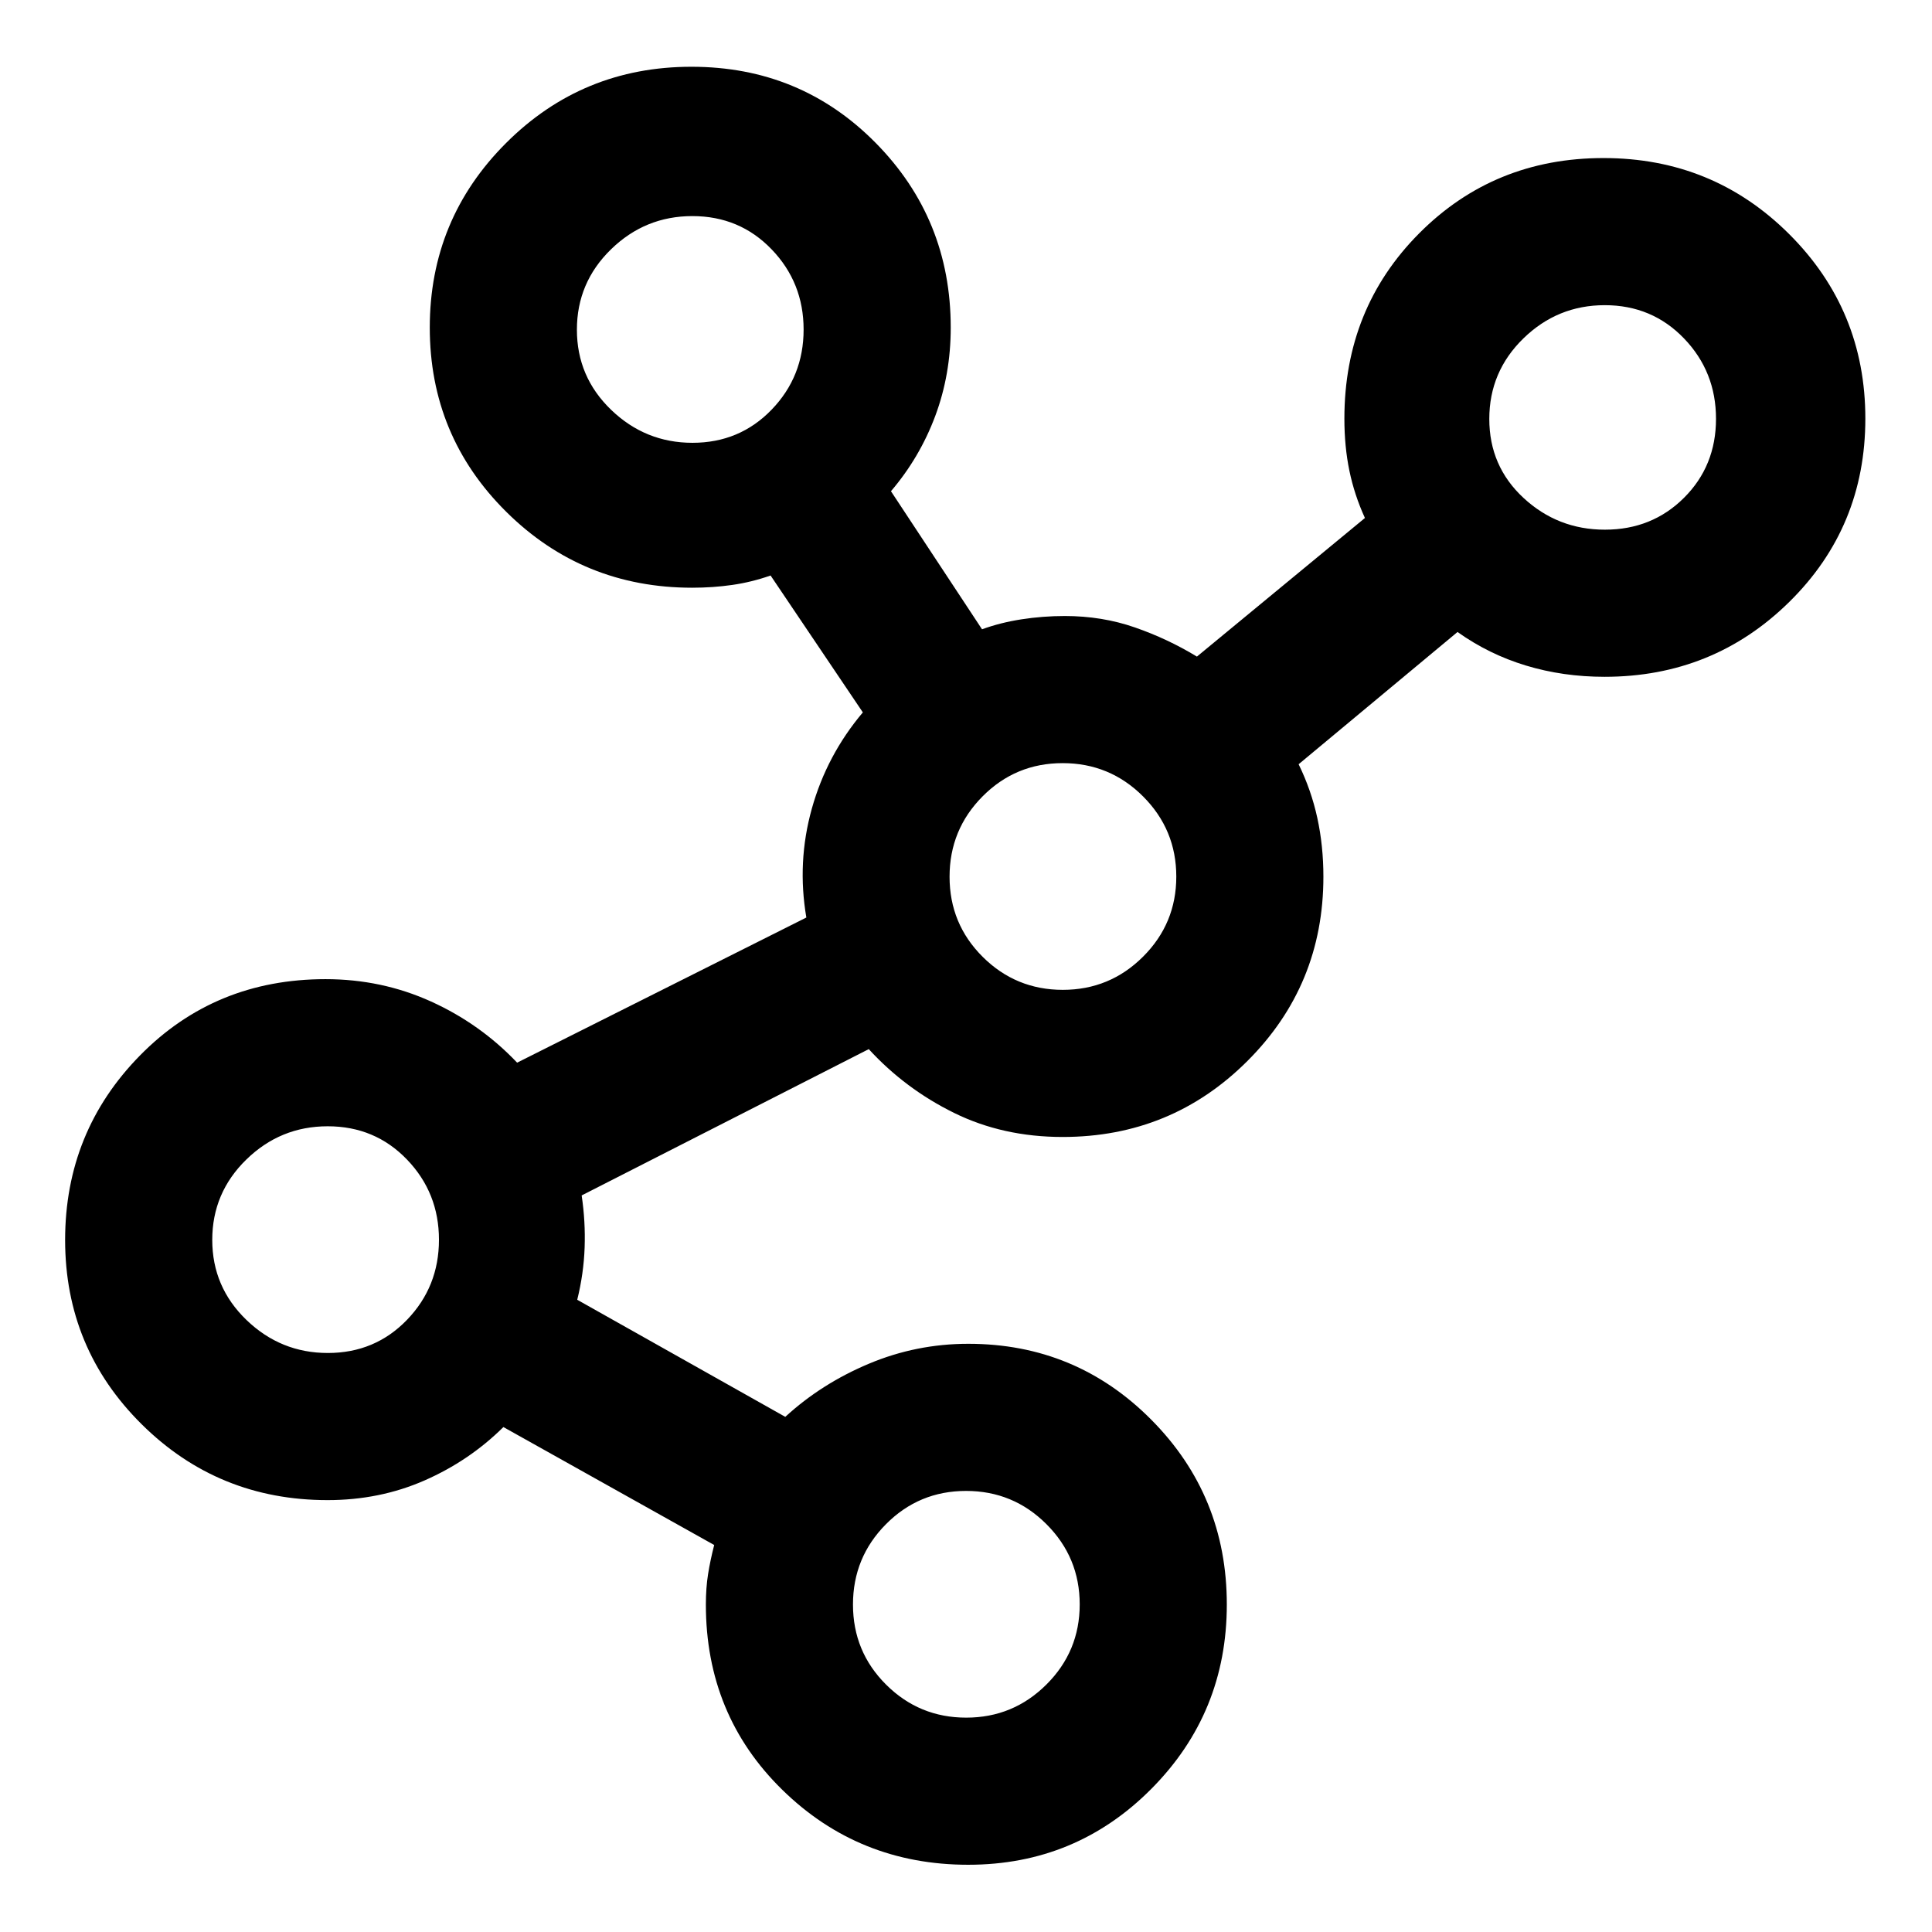 <?xml version="1.0" encoding="UTF-8" standalone="no"?>
<svg
   height="48px"
   viewBox="0 -960 960 960"
   width="48px"
   fill="#1f1f1f"
   version="1.1"
   id="svg1"
   sodipodi:docname="graph3-symbolic.svg"
   inkscape:version="1.4.2 (ebf0e940d0, 2025-05-08)"
   xmlns:inkscape="http://www.inkscape.org/namespaces/inkscape"
   xmlns:sodipodi="http://sodipodi.sourceforge.net/DTD/sodipodi-0.dtd"
   xmlns="http://www.w3.org/2000/svg"
   xmlns:svg="http://www.w3.org/2000/svg">
  <defs
     id="defs1" />
  <sodipodi:namedview
     id="namedview1"
     pagecolor="#ffffff"
     bordercolor="#000000"
     borderopacity="0.25"
     inkscape:showpageshadow="2"
     inkscape:pageopacity="0.0"
     inkscape:pagecheckerboard="0"
     inkscape:deskcolor="#d1d1d1"
     inkscape:zoom="8"
     inkscape:cx="33.0625"
     inkscape:cy="46.4375"
     inkscape:window-width="2494"
     inkscape:window-height="1371"
     inkscape:window-x="2626"
     inkscape:window-y="32"
     inkscape:window-maximized="1"
     inkscape:current-layer="svg1" />
  <path
     d="m 481.105,-33.41 q -54.34,0 -92.356,-37.213 -38.005,-37.202 -38.005,-92.092 0,-8.272 1.1,-15.158 1.1,-6.886 3.036,-14.421 l -104.742,-58.608 q -16.929,16.764 -39.193,26.532 -22.275,9.768 -48.18,9.768 -54.34,0 -92.367,-37.697 -38.038,-37.697 -38.038,-91.553 0,-53.856 37.235,-91.729 37.235,-37.884 92.147,-37.884 27.918,0 52.393,11.088 24.464,11.077 42.823,30.404 l 143.715,-72.116 q -4.708,-27.555 2.728,-54.131 7.436,-26.576 25.344,-47.795 l -45.848,-68.024 q -9.372,3.3 -19.019,4.686 -9.647,1.386 -19.932,1.386 -54.329,0 -92.367,-37.697 -38.027,-37.697 -38.027,-91.553 0,-53.856 37.928,-91.729 37.917,-37.884 92.092,-37.884 54.186,0 91.509,37.796 37.334,37.785 37.334,91.773 0,23.353 -7.7,43.967 -7.7,20.614 -22,37.378 l 45.254,68.607 q 8.998,-3.3 19.58,-4.95 10.582,-1.65 21.582,-1.65 18.447,0 34.738,5.654 16.302,5.654 30.877,14.509 l 83.479,-68.871 q -5.236,-11.451 -7.722,-23.485 -2.486,-12.023 -2.486,-25.872 0,-54.791 37.213,-92.136 37.213,-37.356 91.553,-37.356 54.34,0 92.213,37.752 37.884,37.752 37.884,91.685 0,53.933 -37.796,91.124 -37.785,37.202 -91.773,37.202 -20.614,0 -39.028,-5.577 -18.425,-5.566 -34.045,-16.687 l -78.958,65.714 q 6.281,12.848 9.295,26.719 3.014,13.871 3.014,29.183 0,53.878 -37.785,91.586 -37.785,37.719 -91.773,37.719 -29.656,0 -53.933,-11.946 -24.288,-11.946 -42.416,-31.702 l -142.659,72.699 q 1.936,12.958 1.474,25.927 -0.462,12.958 -3.674,25.916 l 103.378,58.179 q 17.974,-16.5 41.547,-26.4 23.562,-9.9 49.39,-9.9 53.526,0 90.992,37.785 37.466,37.774 37.466,91.74 0,53.867 -37.477,91.597 -37.477,37.741 -91.014,37.741 z M 162.908,-287.708 q 23.419,0 39.314,-16.456 15.895,-16.467 15.895,-39.809 0,-23.342 -15.895,-39.864 -15.884,-16.522 -39.38,-16.522 -23.496,0 -40.436,16.522 -16.94,16.522 -16.94,39.93 0,23.419 17.017,39.809 17.017,16.39 40.425,16.39 z M 344.1,-739.973 q 23.419,0 39.314,-16.467 15.895,-16.467 15.895,-39.798 0,-23.342 -15.895,-39.864 -15.895,-16.522 -39.38,-16.522 -23.496,0 -40.436,16.522 -16.94,16.511 -16.94,39.93 0,23.419 17.006,39.809 17.017,16.39 40.436,16.39 z m 136.015,633.457 q 23.331,0 39.853,-16.467 16.533,-16.467 16.533,-39.798 0,-23.342 -16.522,-39.864 -16.522,-16.522 -39.941,-16.522 -23.408,0 -39.798,16.522 -16.401,16.511 -16.401,39.93 0,23.419 16.467,39.809 16.467,16.39 39.809,16.39 z m 47.993,-361.636 q 23.331,0 39.853,-16.467 16.533,-16.467 16.533,-39.798 0,-23.342 -16.522,-39.864 -16.522,-16.522 -39.941,-16.522 -23.408,0 -39.798,16.522 -16.401,16.511 -16.401,39.93 0,23.419 16.467,39.809 16.467,16.39 39.809,16.39 z m 269.357,-228.657 q 23.419,0 39.314,-15.84 15.895,-15.84 15.895,-39.248 0,-23.419 -15.895,-39.941 -15.884,-16.522 -39.38,-16.522 -23.496,0 -40.436,16.522 -16.94,16.511 -16.94,40.007 0,23.496 17.017,39.259 17.017,15.763 40.425,15.763 z"
     id="path1"
     style="stroke-width:1.1;fill:#000000" />
</svg>
